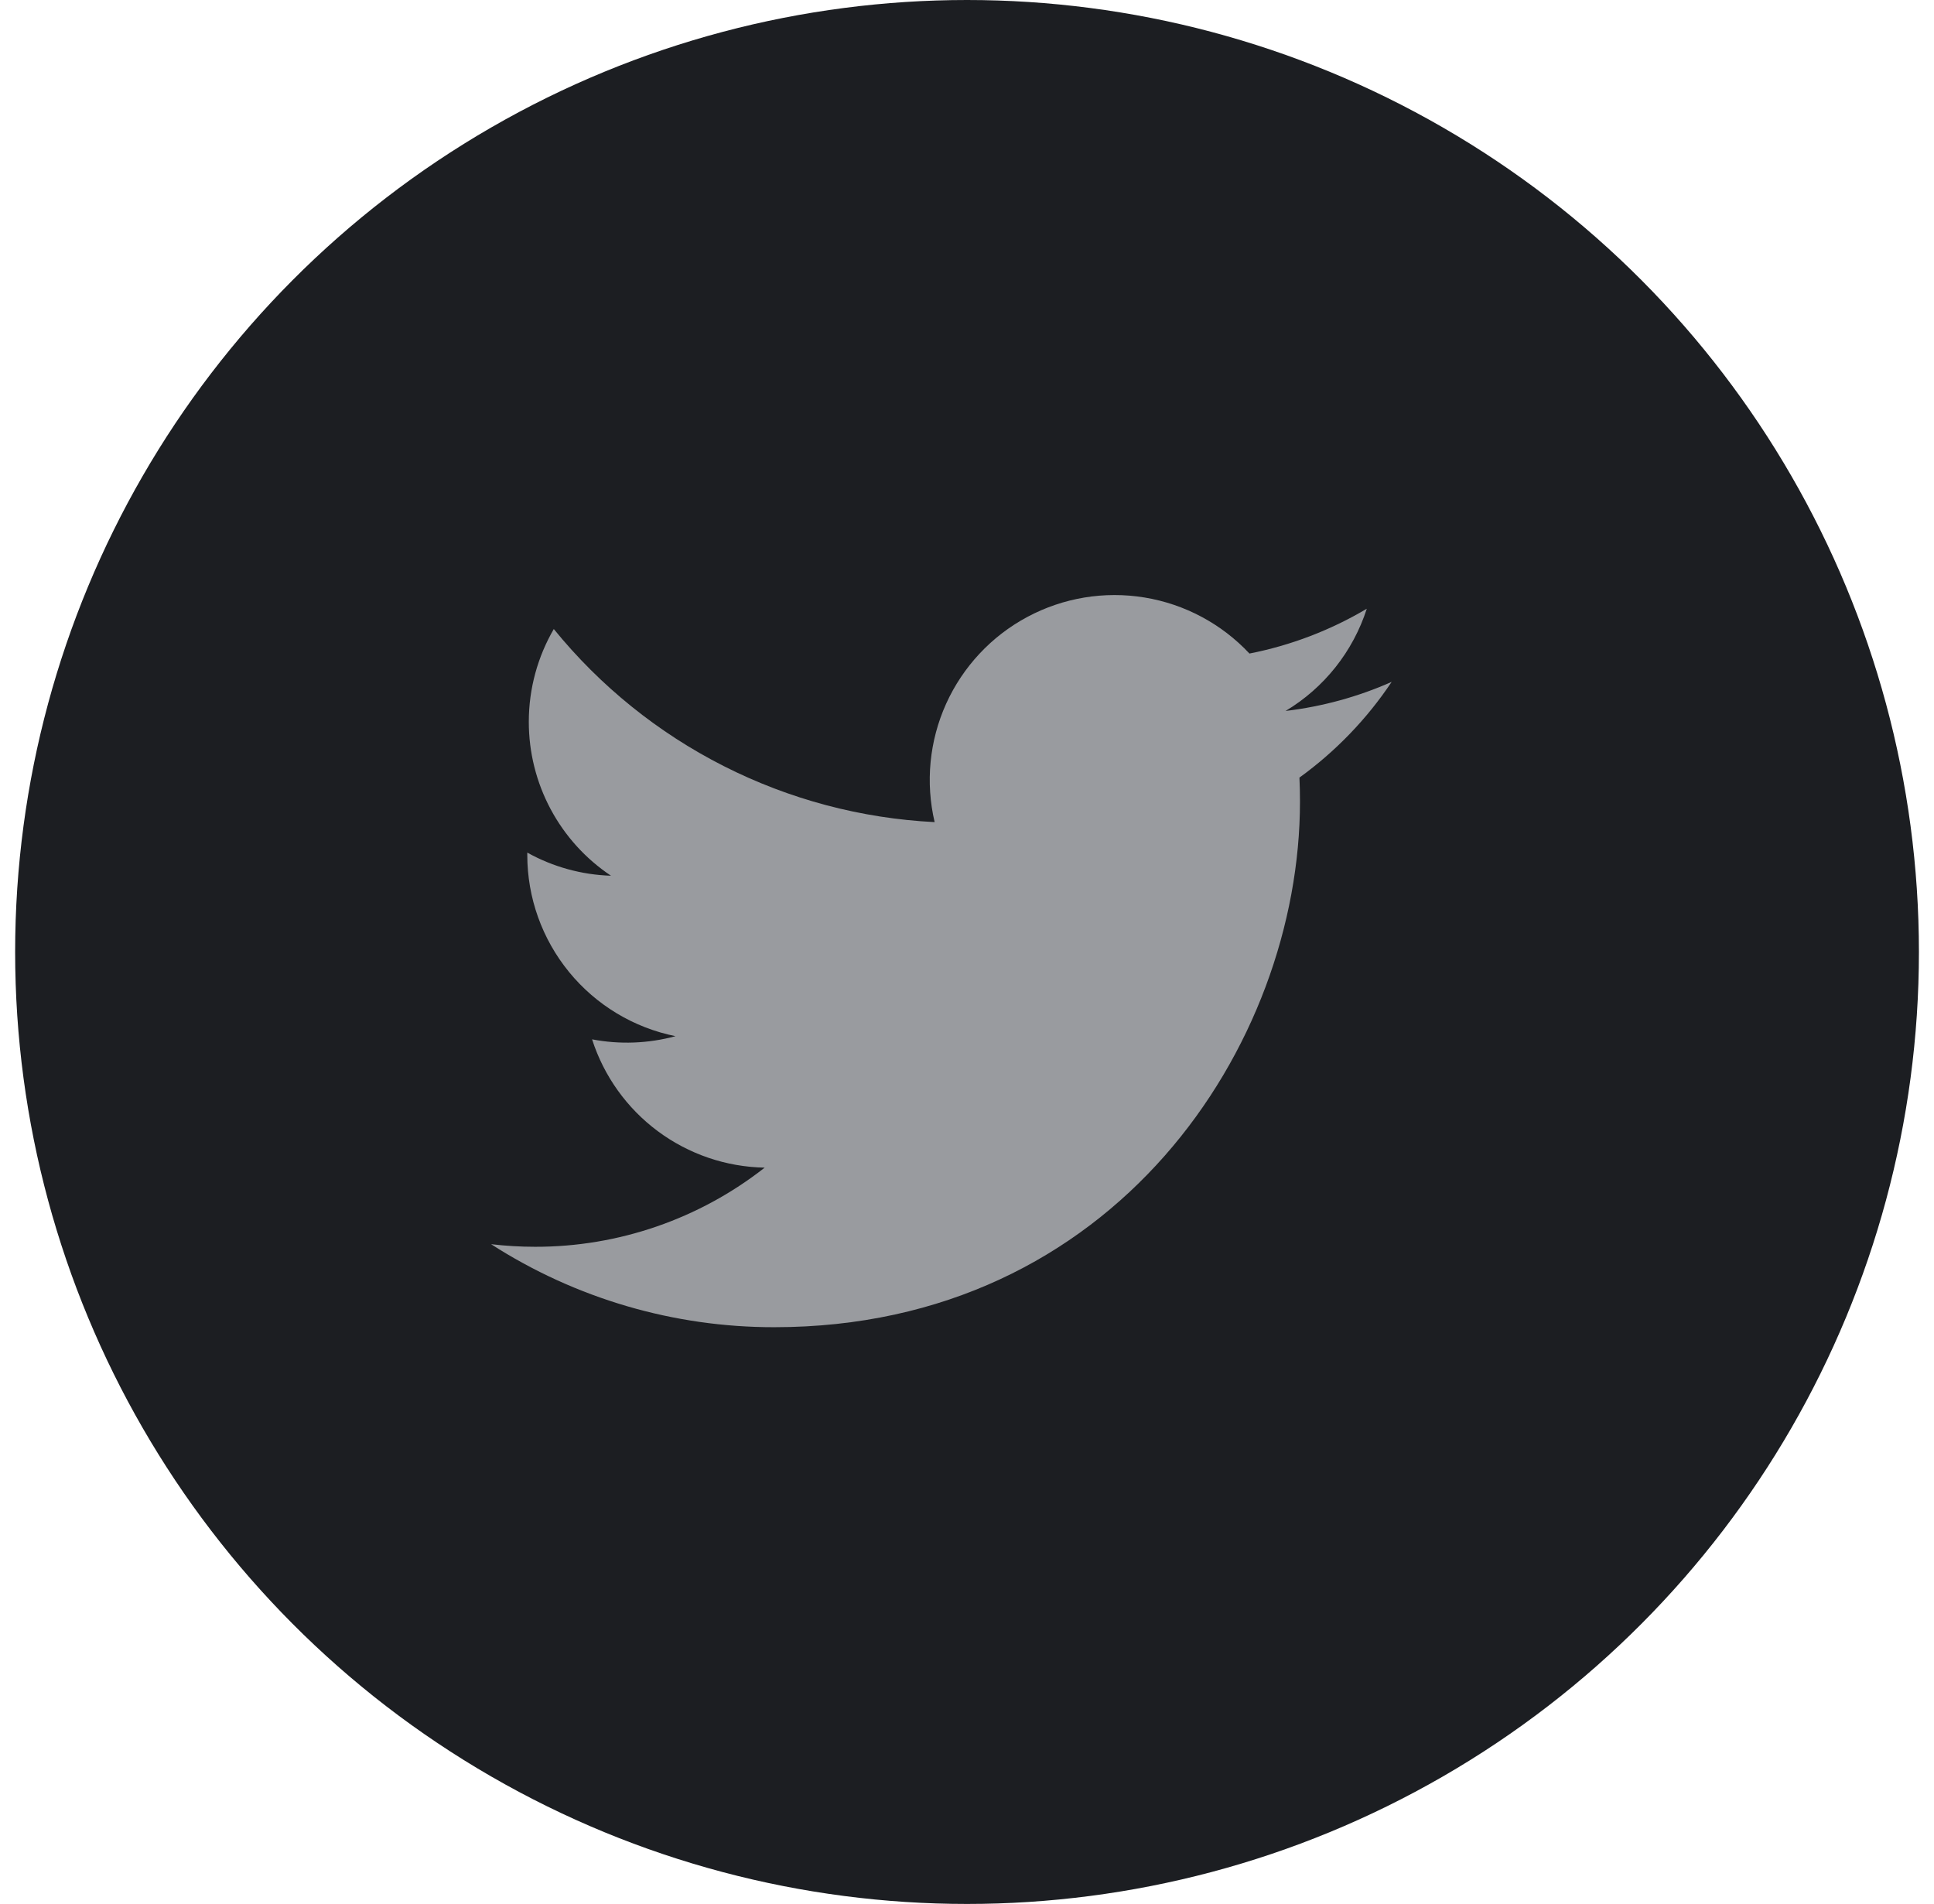 <svg width="64" height="63" viewBox="0 0 64 63" fill="none" xmlns="http://www.w3.org/2000/svg">
<circle cx="32.001" cy="31.5" r="31.5" fill="#1C1E22"/>
<path d="M46.053 22.563C44.957 23.049 43.779 23.377 42.542 23.525C43.819 22.761 44.774 21.558 45.23 20.142C44.03 20.854 42.717 21.356 41.347 21.625C40.426 20.642 39.207 19.99 37.877 19.771C36.548 19.552 35.184 19.778 33.996 20.414C32.809 21.049 31.864 22.06 31.309 23.287C30.755 24.515 30.621 25.891 30.929 27.203C28.497 27.081 26.119 26.449 23.948 25.348C21.777 24.247 19.861 22.703 18.326 20.814C17.801 21.719 17.499 22.769 17.499 23.887C17.499 24.894 17.747 25.886 18.221 26.773C18.695 27.661 19.381 28.418 20.219 28.977C19.248 28.947 18.298 28.684 17.449 28.212V28.291C17.449 29.703 17.938 31.071 18.832 32.164C19.726 33.257 20.97 34.007 22.354 34.286C21.453 34.53 20.509 34.566 19.593 34.391C19.983 35.606 20.744 36.669 21.768 37.43C22.792 38.191 24.029 38.613 25.305 38.636C23.139 40.336 20.464 41.259 17.71 41.255C17.223 41.255 16.735 41.226 16.251 41.169C19.046 42.966 22.299 43.92 25.622 43.916C36.87 43.916 43.019 34.6 43.019 26.52C43.019 26.258 43.013 25.993 43.001 25.73C44.197 24.865 45.23 23.794 46.05 22.567L46.053 22.563V22.563Z" fill="#999B9F"/>
</svg>
